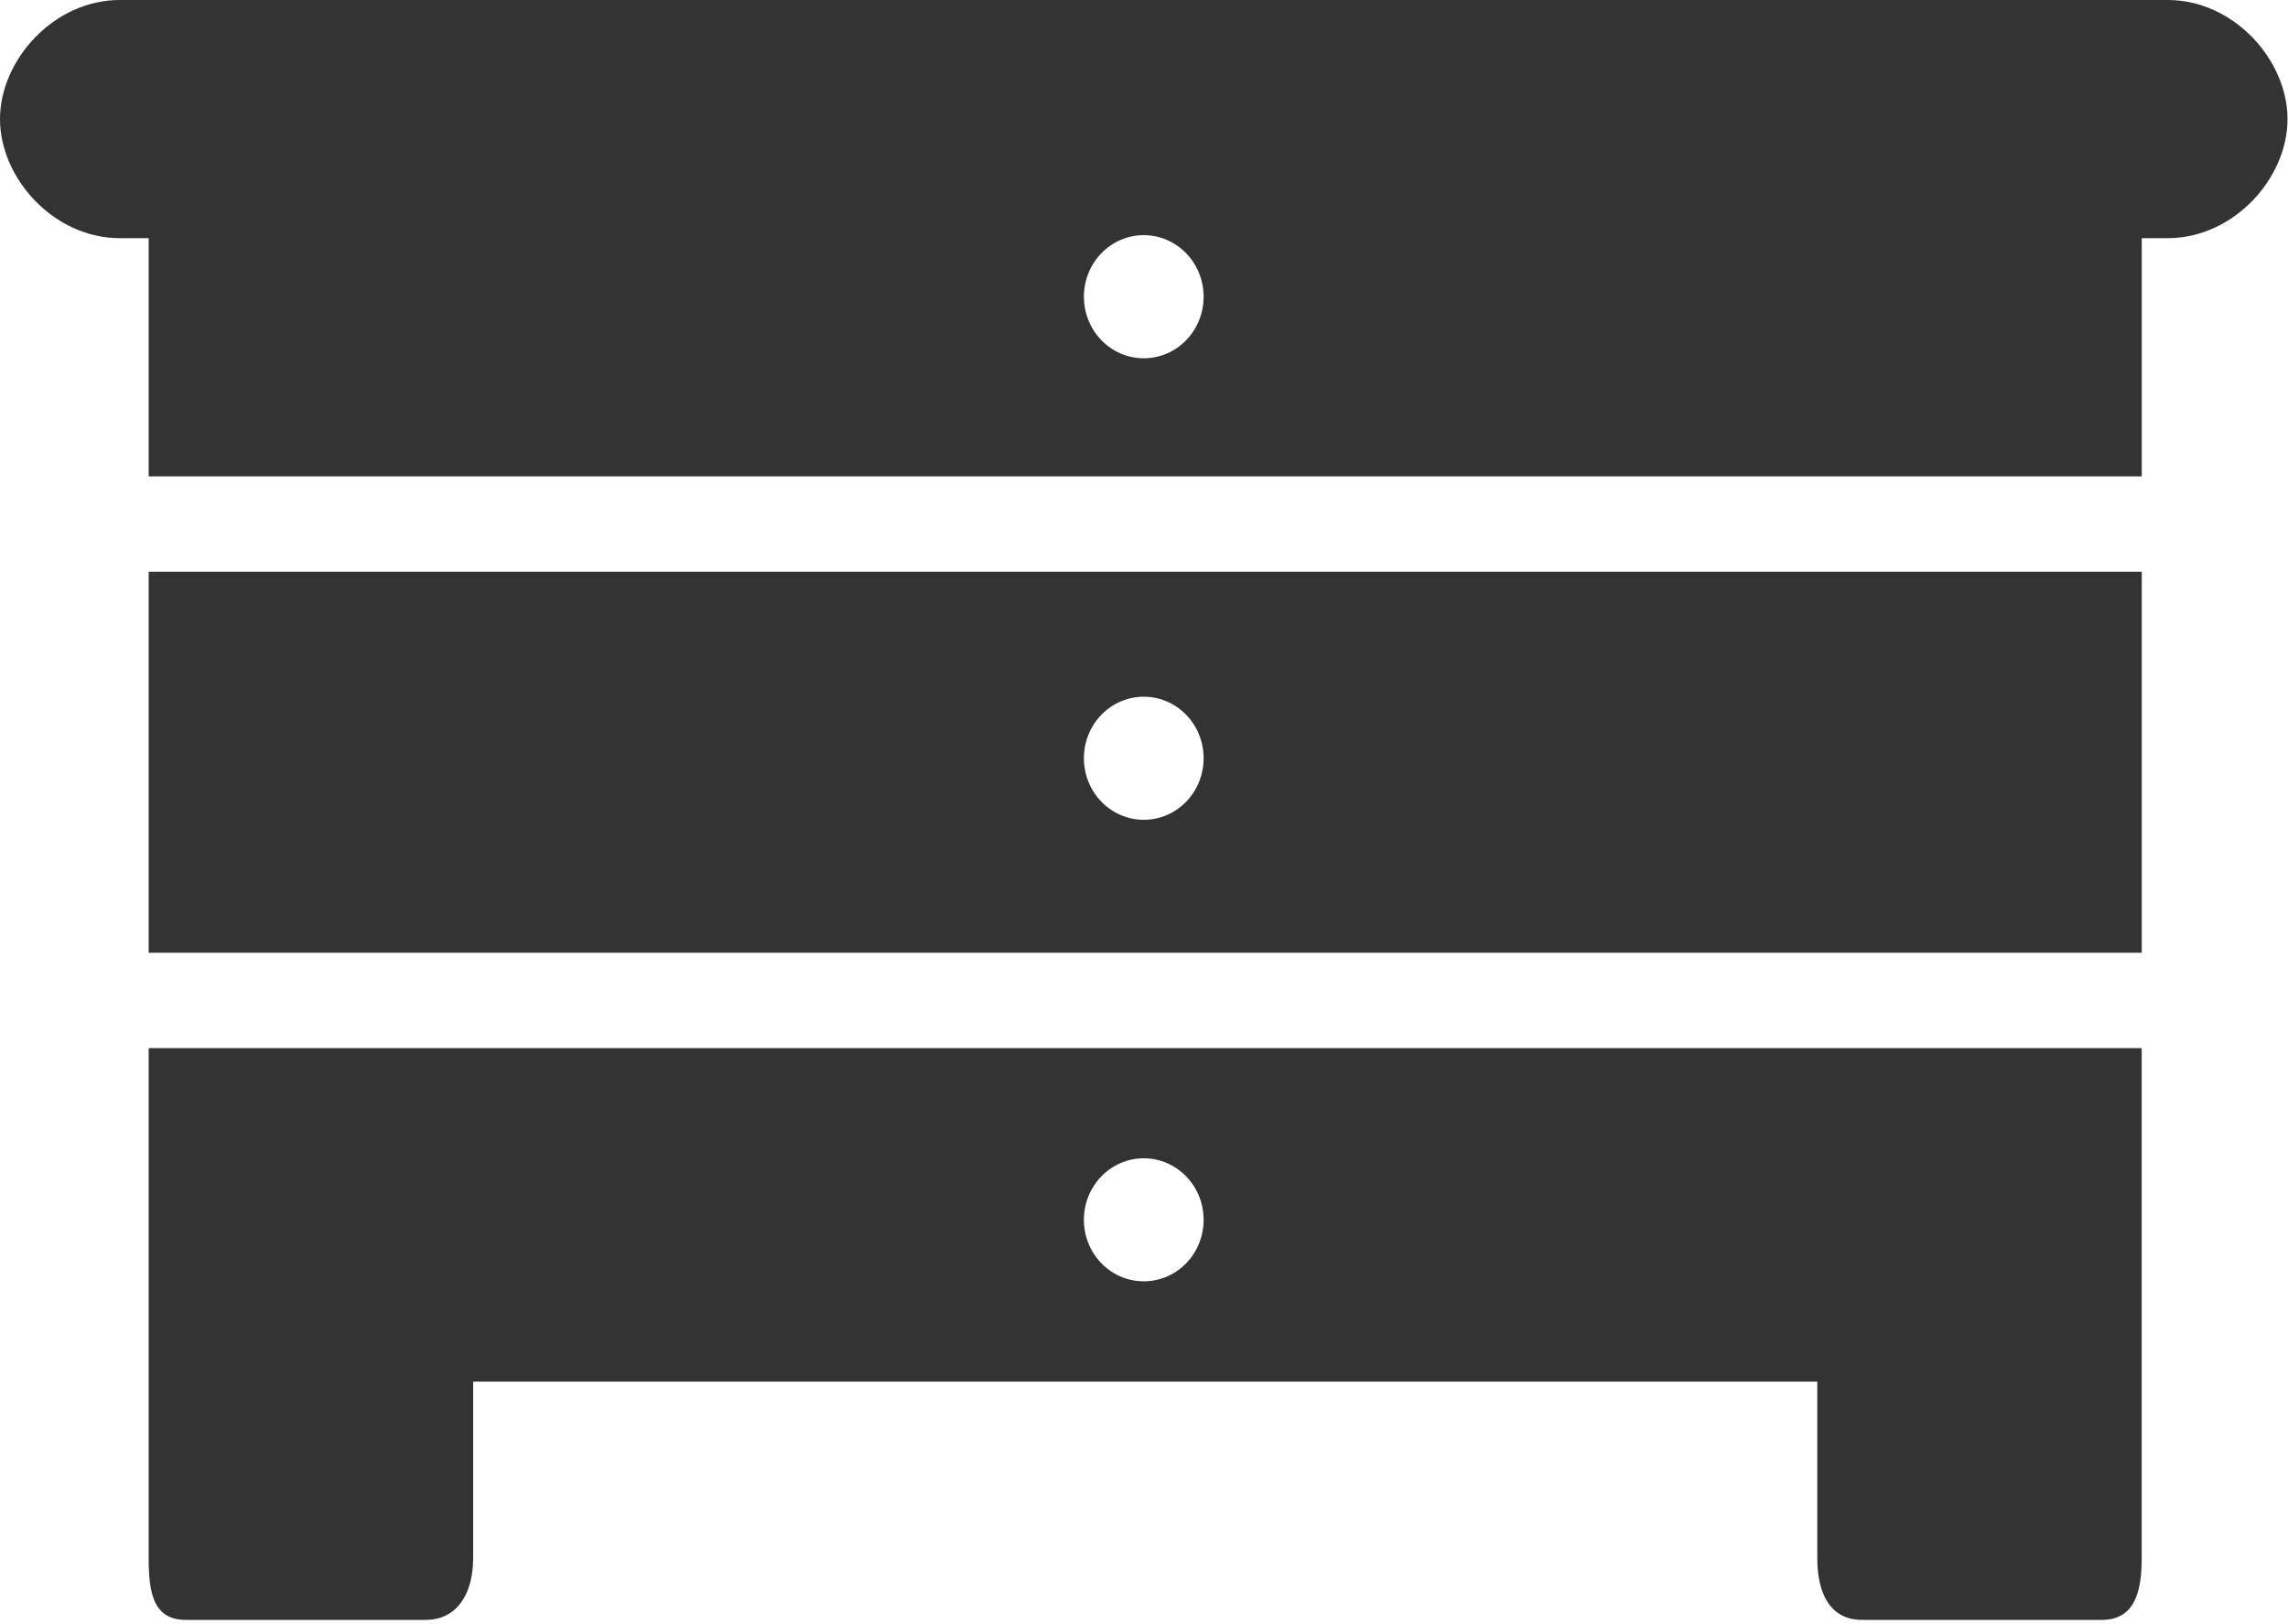 <svg width="386" height="274" viewBox="0 0 386 274" fill="none" xmlns="http://www.w3.org/2000/svg">
<path d="M365.715 0H20.204C9.093 0 0 10.106 0 20.1C0 30.094 9.093 40.192 20.204 40.192H25.085V80.392H361.326V40.192H365.715C376.835 40.192 385.92 30.094 385.92 20.1C385.92 10.106 376.835 0 365.715 0ZM192.96 60.461C187.38 60.461 182.862 55.806 182.862 50.073C182.862 44.341 187.38 39.685 192.96 39.685C198.548 39.685 203.058 44.341 203.058 50.073C203.058 55.806 198.548 60.461 192.96 60.461ZM25.085 160.784H361.326V96.48H25.085V160.784ZM192.96 117.577C198.548 117.577 203.058 122.224 203.058 127.957C203.058 133.697 198.548 138.344 192.96 138.344C187.38 138.344 182.862 133.697 182.862 127.957C182.854 122.224 187.38 117.577 192.96 117.577ZM25.085 216.236V262.98C25.085 268.689 25.8 273.368 31.356 273.368H71.749C77.305 273.368 79.821 268.689 79.821 262.98V233.152H306.589V262.98C306.589 268.689 308.615 273.368 314.163 273.368H354.564C360.104 273.368 361.318 268.689 361.318 262.98V176.88H25.085V216.236ZM192.96 195.468C198.548 195.468 203.058 200.124 203.058 205.848C203.058 211.597 198.548 216.228 192.96 216.228C187.38 216.228 182.862 211.597 182.862 205.848C182.854 200.132 187.38 195.468 192.96 195.468Z" fill="#333333"/>
</svg>

